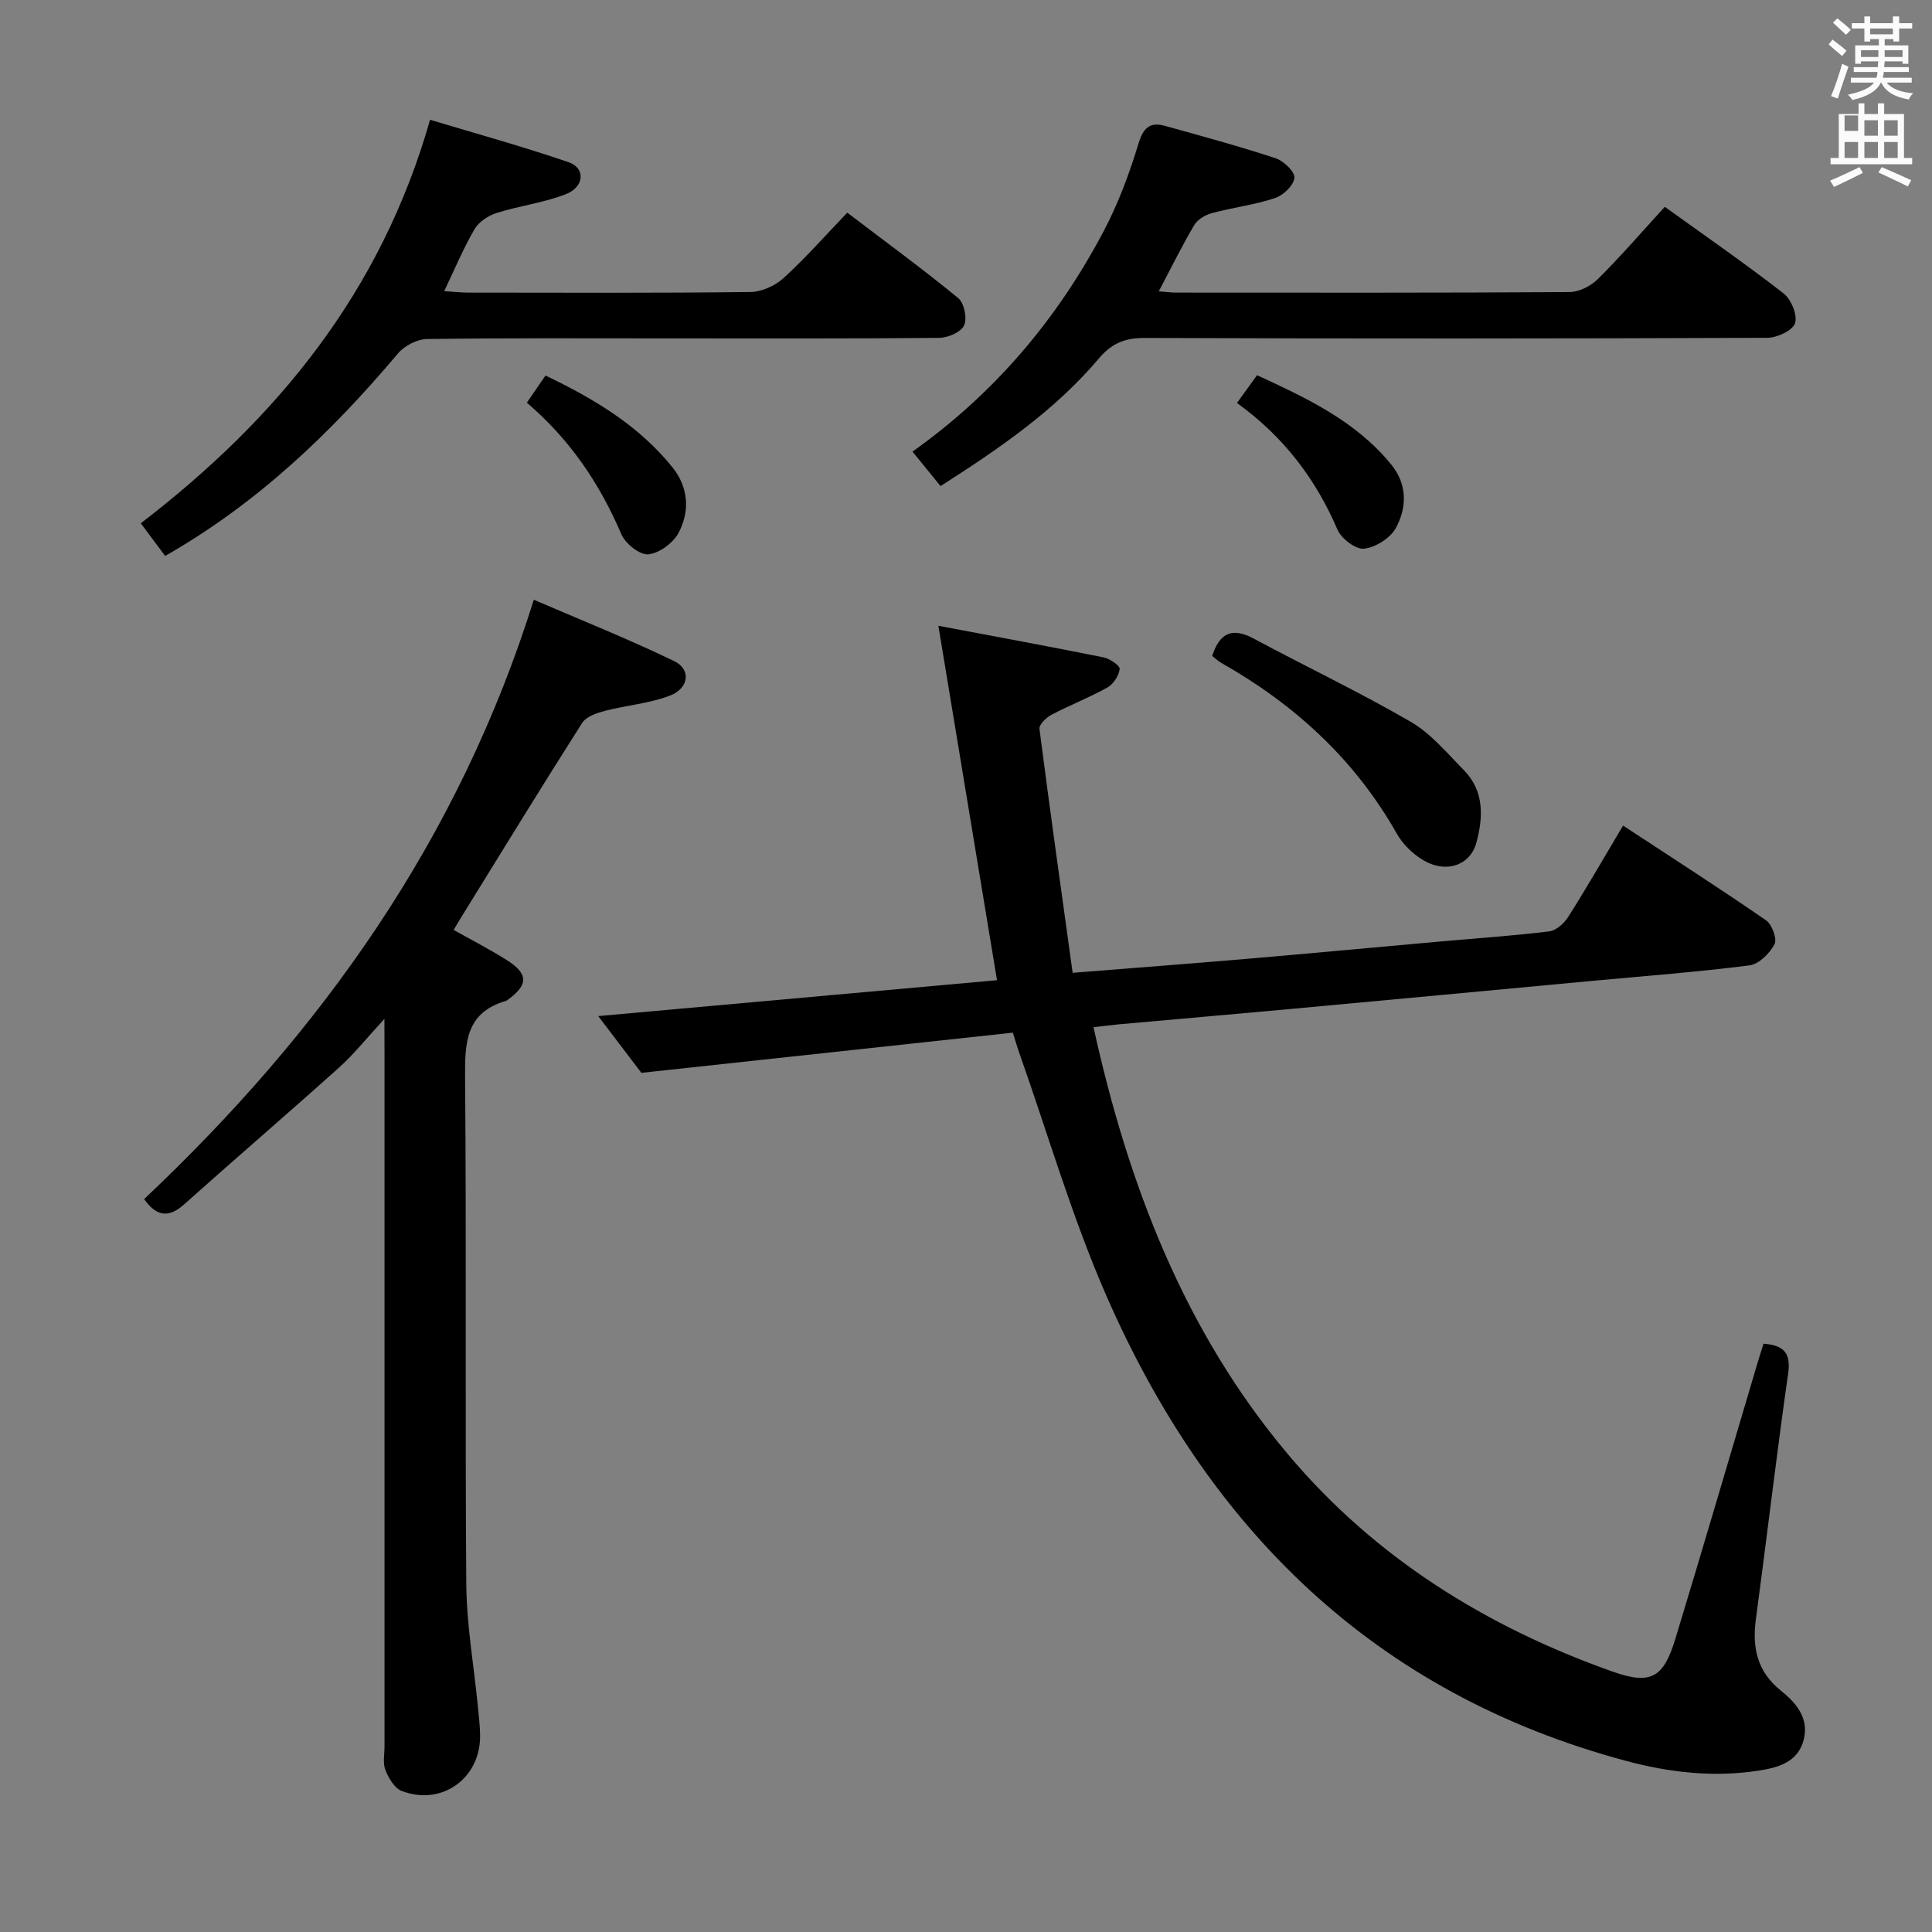 <svg enable-background="new 0 0 400 400" viewBox="0 0 400 400" xmlns="http://www.w3.org/2000/svg"><rect x="0" y="0" width="400" height="400" fill="#808080" stroke="none"/><path d="m378.6 9.2.8-1c.9.7 1.9 1.4 2.9 2.3l-.9 1.1c-1.1-.9-2-1.7-2.8-2.4zm.5 10.7c.9-2.1 1.6-4.3 2.3-6.7.4.2.8.4 1.3.6-.7 2.1-1.5 4.3-2.2 6.6zm.4-15.2.9-.9c1 .8 2 1.6 2.8 2.4l-1 1c-1-.9-1.9-1.8-2.7-2.5zm12.5-1.3h1.2v1.4h2.7v1.1h-2.7v2.7h-1.2v-.5h-1.8v1.3h4.9v3.8h-1.2v-.5h-3.7c0 .4-.1.9-.1 1.2h5.1v1h-5.2c0 .5-.1.9-.2 1.2h6v1h-5.2c1.1 1.3 2.9 2 5.5 2.2-.4.4-.7.8-.9 1.3-2.9-.5-4.8-1.6-5.7-3.5h-.1c-.8 1.7-2.7 2.9-5.9 3.6-.2-.4-.6-.8-.9-1.1 2.8-.6 4.6-1.4 5.4-2.5h-4.8v-1h5.3c.1-.3.2-.7.2-1.2h-4.9v-1h5c0-.4 0-.8.1-1.2h-3.6v.5h-1.2v-3.8h4.9v-1.3h-1.8v.5h-1.2v-2.7h-2.6v-1.1h2.6v-1.4h1.2v1.4h4.7v-1.4zm-6.7 8.4h3.6c0-.4 0-.9 0-1.4h-3.6zm1.9-4.7h4.7v-1.2h-4.7zm6.7 3.3h-3.7v1.4h3.7z" fill="#fafbfa"/><path d="m384.7 21.4h1.3v2.2h2.8v-2.2h1.3v2.2h4.1v9.1h1.7v1.3h-16.9v-1.3h1.7v-9.1h4.1v-2.2zm.3 13.2.7 1.2c-1.8.9-3.8 1.9-6 2.9-.2-.4-.5-.8-.8-1.3 2.4-1 4.4-2 6.1-2.8zm-3.1-7.5h2.8v-3.2h-2.8v4.2zm0 5.6h2.8v-3.3h-2.8zm4.1-4.6h2.8v-3.2h-2.8zm0 4.6h2.8v-3.3h-2.8zm3.6 1.9c2.1.9 4.1 1.8 6.1 2.7l-.7 1.3c-2.2-1.1-4.2-2-6.1-2.9zm3.3-9.7h-2.8v3.2h2.8zm-2.8 7.8h2.8v-3.3h-2.8z" fill="#fafbfa"/><g fill="#010000"><path d="m226.4 212.67c7.2 32.7 18.83 62.94 40.26 88.43 17.96 21.37 41.04 35.72 67.22 44.99 7.95 2.82 10.54 1.23 12.97-6.74 5.79-19.04 11.37-38.15 17.04-57.22.38-1.27.79-2.52 1.23-3.93 4.04.31 5.74 1.75 5.09 6.22-2.42 16.93-4.4 33.92-6.68 50.87-.79 5.87.31 10.82 5.15 14.71 3.17 2.55 5.9 5.66 4.76 10.18-1.17 4.63-5.23 5.77-9.21 6.39-9.32 1.46-18.49.44-27.59-2-52.09-13.97-86.44-47.99-107.56-96.26-7.16-16.36-12.15-33.66-18.13-50.54-.38-1.09-.69-2.2-1.25-3.97-25.39 2.75-50.76 5.49-76.91 8.32-2.42-3.18-5.5-7.23-8.93-11.75 27.96-2.52 55.32-4.98 82.56-7.43-4.02-24.29-7.96-48.09-12.14-73.38 12.21 2.31 23.22 4.33 34.19 6.54 1.3.26 3.43 1.72 3.35 2.4-.17 1.39-1.3 3.14-2.53 3.83-3.76 2.1-7.81 3.66-11.62 5.67-1.08.57-2.57 2.04-2.46 2.91 2.15 16.74 4.51 33.44 6.87 50.5 13-1.04 24.57-1.91 36.14-2.9 13.24-1.13 26.47-2.38 39.71-3.56 7.61-.68 15.25-1.19 22.83-2.12 1.44-.18 3.09-1.68 3.94-3.02 3.81-6.02 7.36-12.2 11.34-18.88 10.07 6.61 19.94 12.95 29.6 19.61 1.24.85 2.33 3.87 1.75 4.96-1 1.89-3.23 4.12-5.18 4.37-10.7 1.37-21.48 2.18-32.23 3.18-20.68 1.93-41.36 3.88-62.04 5.78-12.08 1.11-24.17 2.16-36.25 3.24-1.76.17-3.51.4-5.29.6z"/><path d="m79.59 210.95c-3.8 4.11-6.37 7.37-9.42 10.1-10.62 9.53-21.45 18.83-32.09 28.34-3.61 3.23-6.05 1.92-8.24-1.13 36.67-34.61 65.11-74.3 80.68-124.09 9.26 4 19.34 8.01 29.08 12.72 3.54 1.71 3.05 5.62-.92 7.14-4.26 1.63-8.99 1.98-13.44 3.15-1.71.45-3.89 1.19-4.73 2.52-8.56 13.45-16.88 27.04-25.26 40.6-.43.69-.83 1.4-1.32 2.23 3.75 2.11 7.44 4.01 10.94 6.21 4.55 2.86 4.55 5.16.29 8.23-.13.1-.27.22-.42.26-8.28 2.39-8.51 8.59-8.45 15.85.3 34.97-.02 69.95.25 104.92.07 8.41 1.56 16.8 2.39 25.2.19 1.99.43 3.98.47 5.97.17 8.95-7.86 14.82-16.23 11.63-1.48-.57-2.71-2.65-3.37-4.3-.57-1.45-.19-3.28-.19-4.95 0-47.8 0-95.6 0-143.4-.02-1.94-.02-3.87-.02-7.2z"/><path d="m239.91 60.32c1.6.12 2.57.26 3.53.26 27.16.01 54.32.07 81.48-.11 2-.01 4.44-1.24 5.9-2.69 4.72-4.68 9.07-9.73 13.86-14.96 8.26 5.95 16.59 11.71 24.58 17.92 1.58 1.22 2.92 4.48 2.39 6.17-.48 1.5-3.7 3.02-5.72 3.03-42.99.17-85.98.19-128.98.03-4.06-.02-6.81 1.14-9.39 4.19-9.12 10.8-20.62 18.68-32.83 26.48-2.03-2.5-3.87-4.76-5.81-7.14 17.07-12.12 30.07-27.54 39.65-45.77 2.99-5.69 5.27-11.84 7.14-18 1.01-3.31 2.38-4.53 5.49-3.67 7.67 2.13 15.37 4.22 22.92 6.71 1.66.55 3.99 2.79 3.87 4.06-.14 1.55-2.3 3.61-4 4.18-4.22 1.4-8.72 1.94-13.03 3.1-1.38.37-3.01 1.31-3.7 2.48-2.52 4.26-4.71 8.73-7.35 13.73z"/><path d="m89.04 24.8c9.56 2.88 19.25 5.54 28.73 8.8 3.48 1.2 3.22 5.11-.61 6.6-4.58 1.79-9.61 2.4-14.33 3.89-1.73.55-3.69 1.83-4.57 3.34-2.31 3.95-4.08 8.22-6.29 12.84 1.99.13 3.43.31 4.87.31 19.5.02 38.99.11 58.49-.12 2.34-.03 5.13-1.28 6.88-2.87 4.54-4.13 8.61-8.77 13.21-13.56 8.05 6.13 15.69 11.71 22.98 17.7 1.23 1.01 1.88 4.21 1.2 5.65-.65 1.4-3.35 2.56-5.17 2.57-18.49.18-36.99.11-55.49.11-16.83 0-33.66-.1-50.49.13-2.06.03-4.69 1.37-6.03 2.96-13.83 16.4-29.11 31.06-48.23 41.95-1.68-2.25-3.33-4.47-5.04-6.76 28.18-21.64 49.69-47.74 59.89-83.54z"/><path d="m250.97 135.81c1.54-4.79 4.14-5.99 8.59-3.6 10.8 5.8 21.9 11.07 32.5 17.22 4.2 2.43 7.52 6.47 11.01 10.01 4.24 4.31 4.03 9.72 2.61 14.99-1.27 4.74-6.25 6.45-10.93 3.71-2.19-1.29-4.3-3.32-5.55-5.53-8.69-15.37-21.15-26.76-36.37-35.38-.69-.4-1.29-.97-1.86-1.42z"/><path d="m256.1 83.43c1.53-2.11 2.68-3.7 4.16-5.75 10.33 4.78 20.48 9.5 27.82 18.55 3.33 4.11 3.2 8.87.92 13.08-1.14 2.1-4.21 4.03-6.59 4.29-1.73.19-4.71-2.09-5.51-3.97-4.51-10.49-11.12-19.21-20.8-26.2z"/><path d="m109.08 83.37c1.33-1.94 2.45-3.57 3.86-5.62 10 4.79 19.28 10.31 26.28 19 3.33 4.13 3.64 9.06 1.29 13.54-1.11 2.11-4 4.25-6.28 4.48-1.76.17-4.76-2.21-5.58-4.15-4.44-10.39-10.53-19.51-19.57-27.25z"/></g></svg>